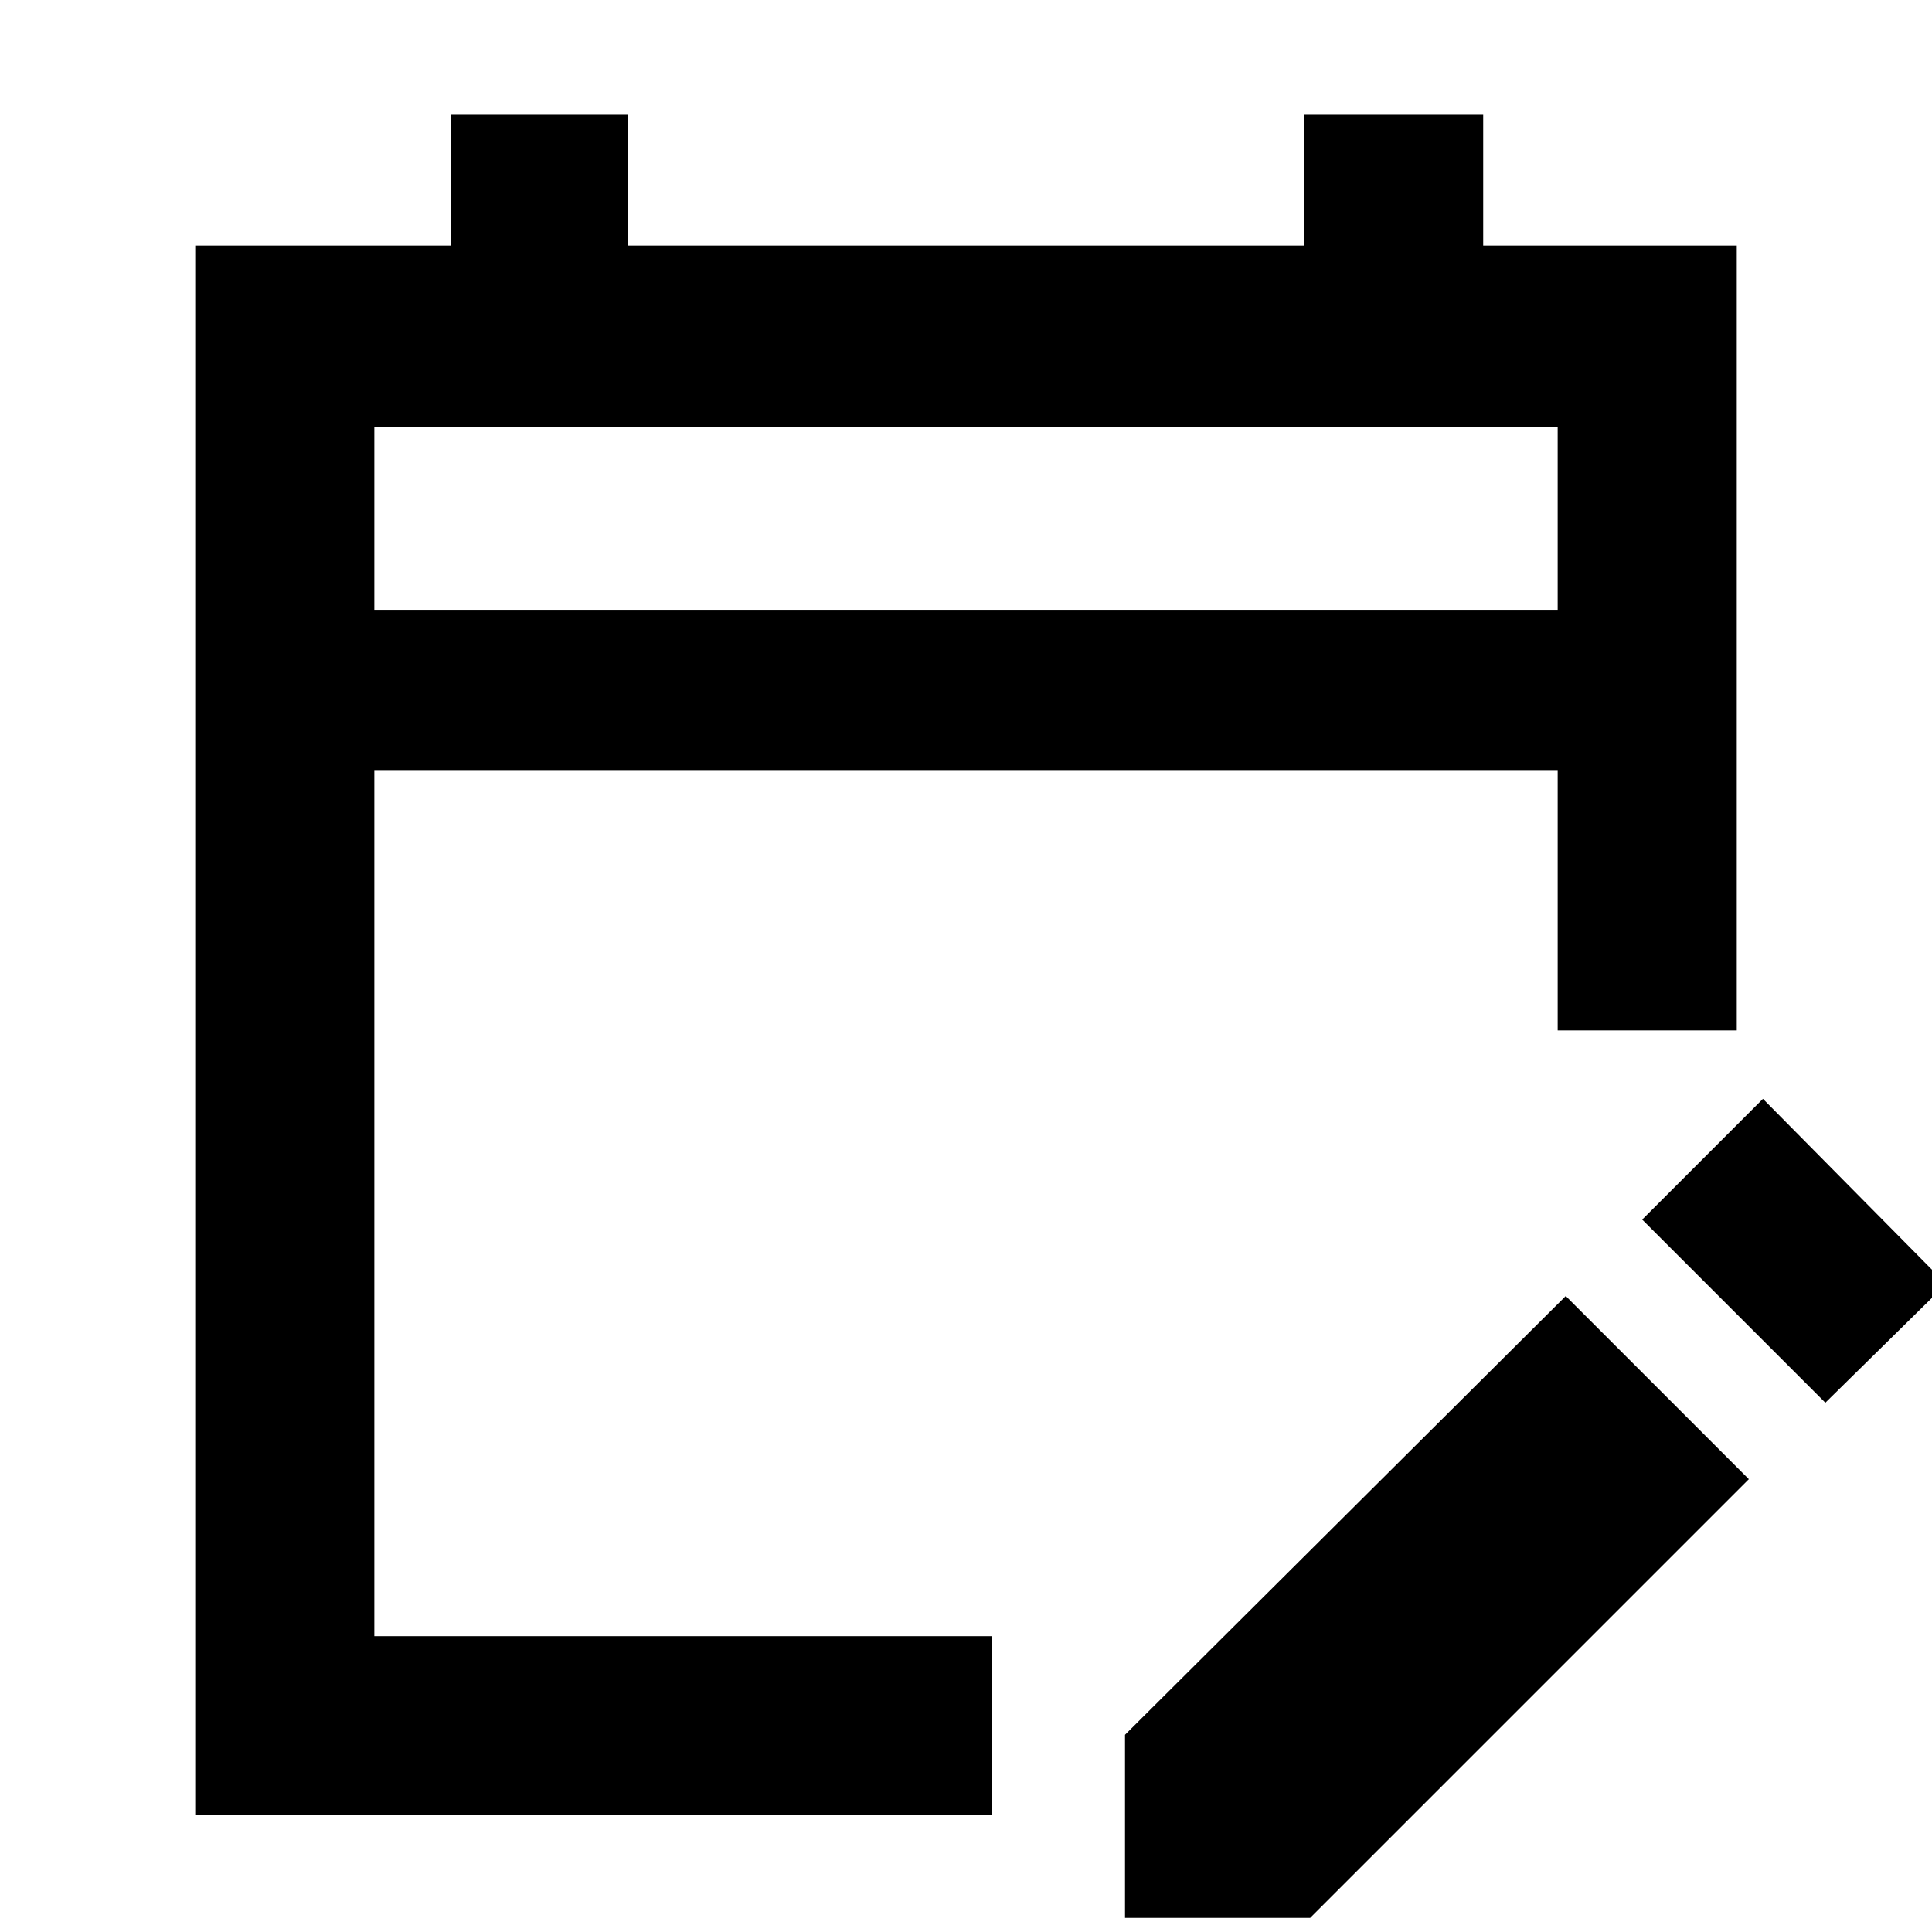 <svg xmlns="http://www.w3.org/2000/svg" height="40" width="40"><path d="M4.042 37.583V5.083H9.333V2.375H13V5.083H27V2.375H30.708V5.083H35.958V21.333H32.25V15.958H7.75V33.875H20.542V37.583ZM7.75 12.625H32.25V8.833H7.75ZM37.792 29.042 34 25.25 36.5 22.75 40.292 26.583ZM23.292 39.708V35.917L32.417 26.833L36.208 30.625L27.125 39.708ZM7.75 12.625V8.833V12.625Z"/></svg>